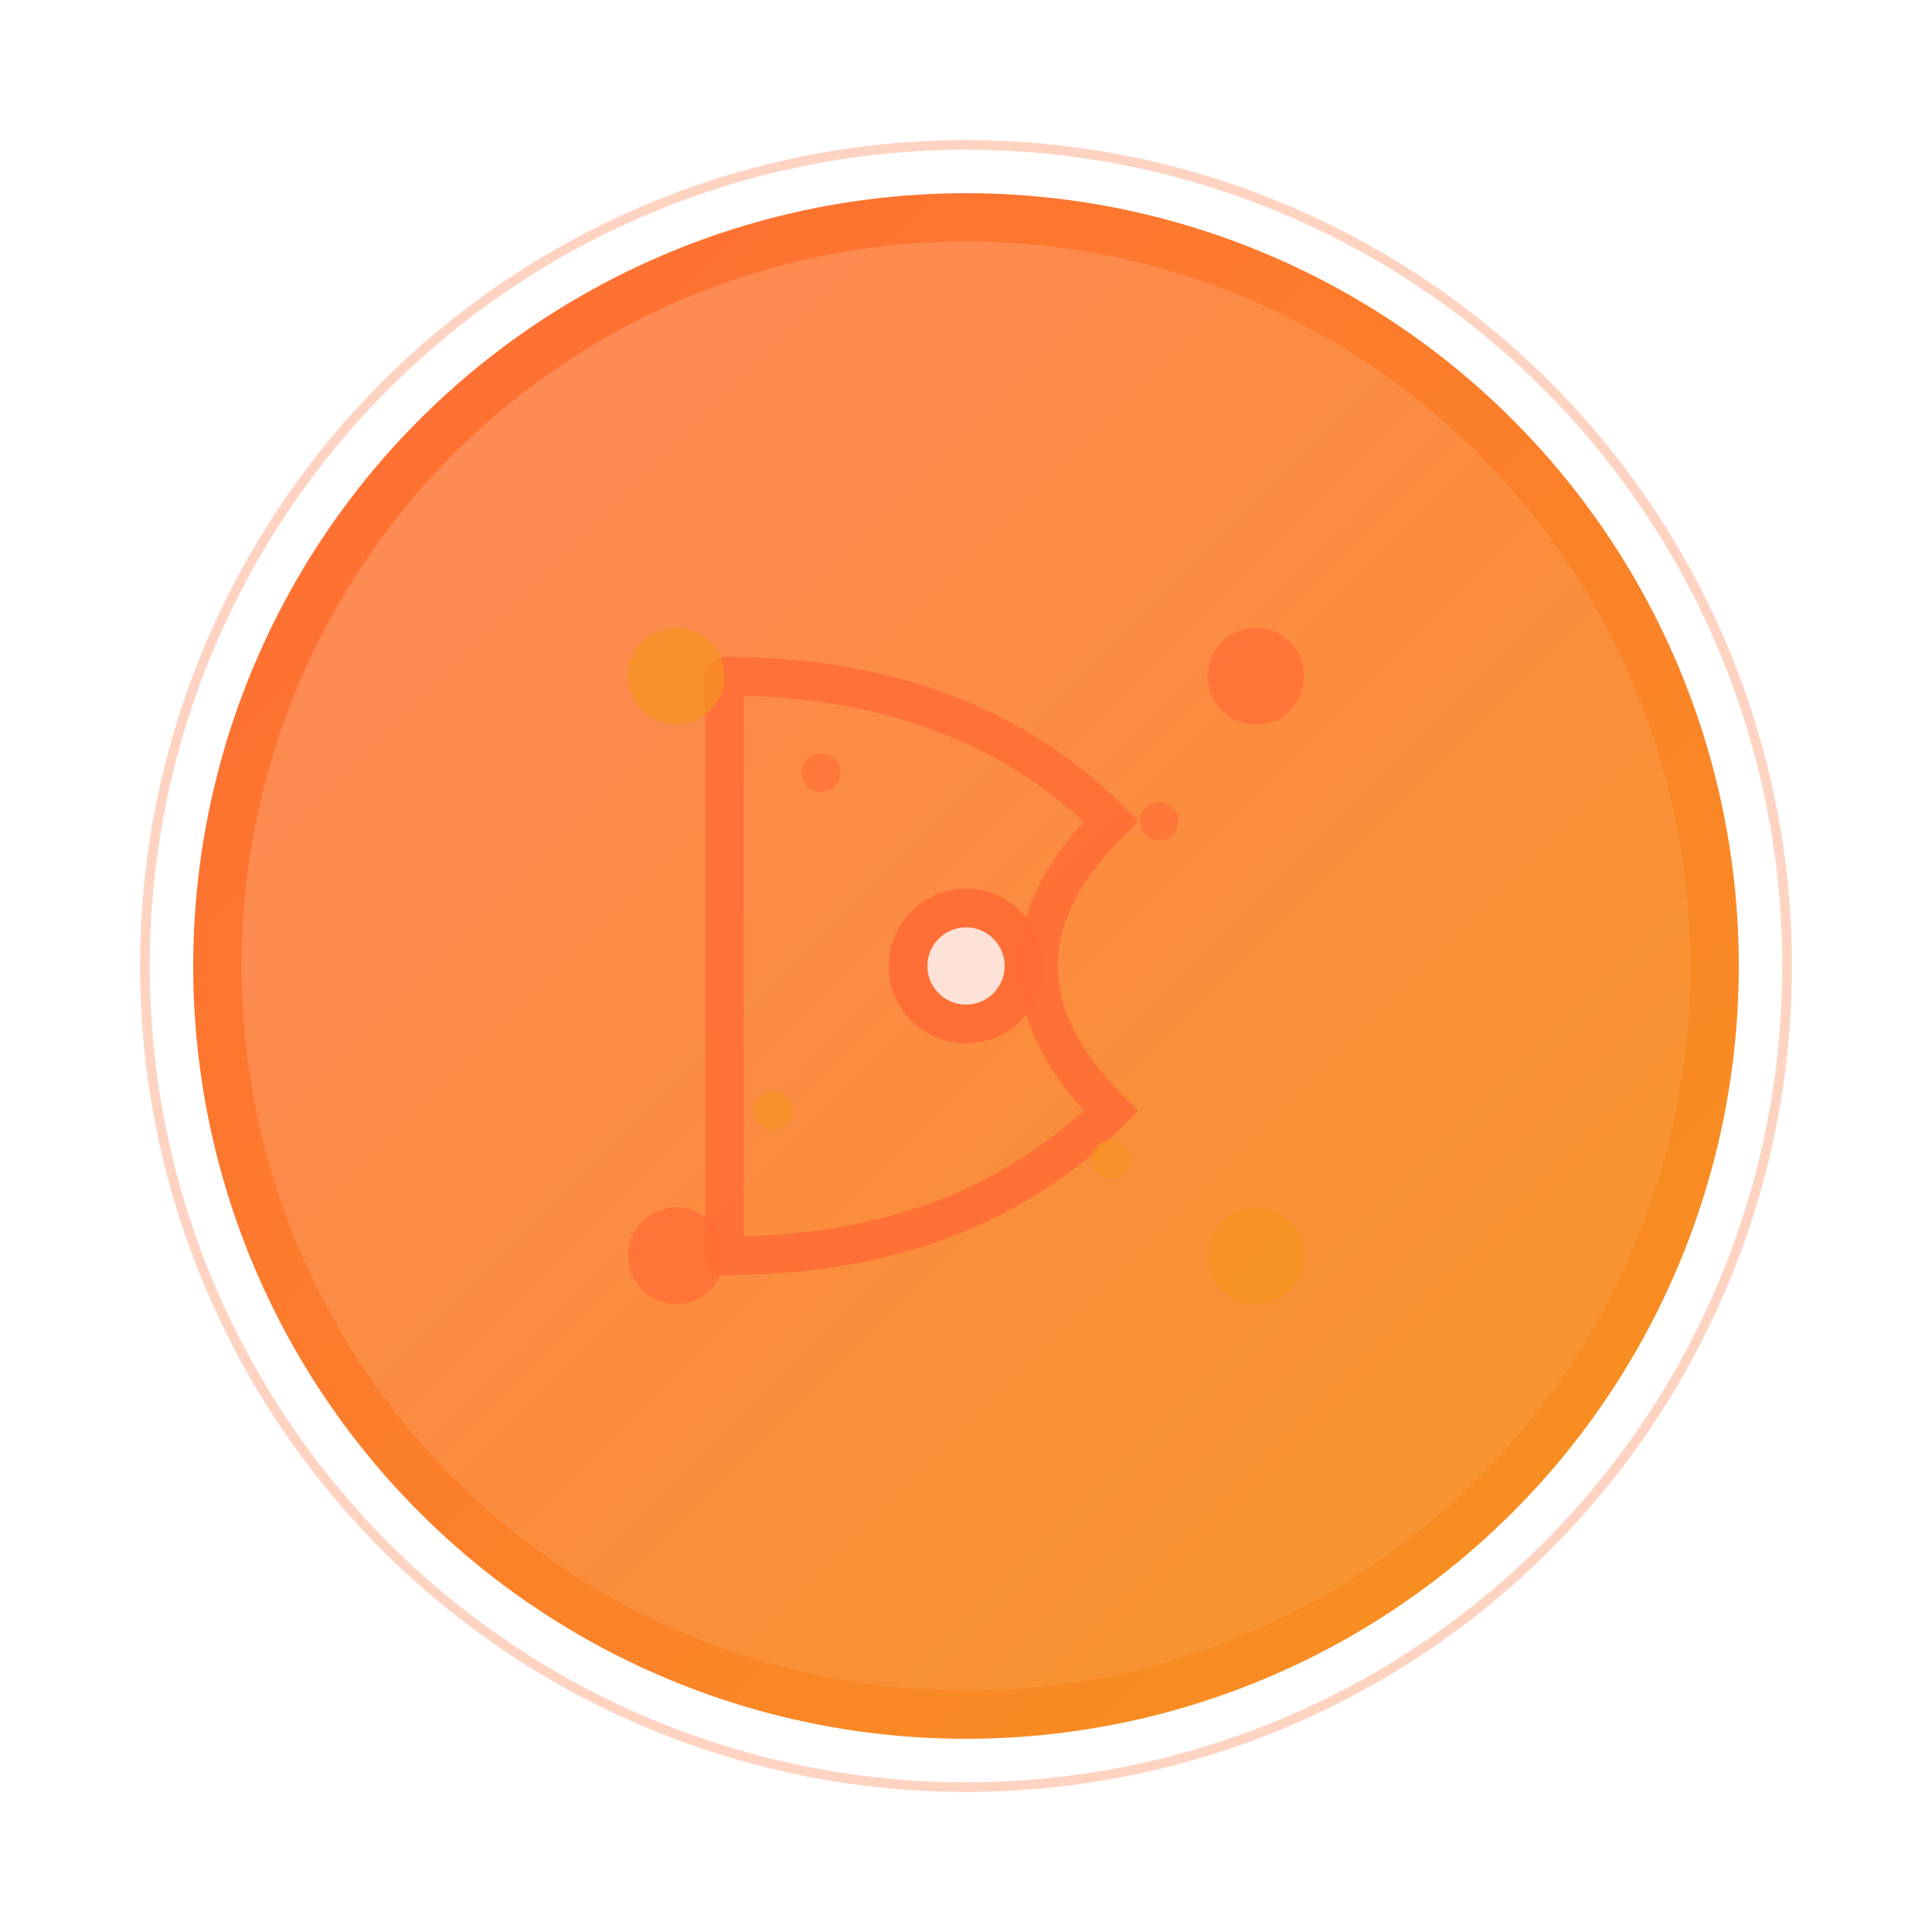 <?xml version="1.0" encoding="UTF-8"?>
<svg width="200" height="200" viewBox="0 0 200 200" xmlns="http://www.w3.org/2000/svg">
  <defs>
    <!-- Glassmorphism filters -->
    <filter id="glass" x="-50%" y="-50%" width="200%" height="200%">
      <feGaussianBlur in="SourceGraphic" stdDeviation="3"/>
      <feColorMatrix type="matrix" values="1 0 0 0 0 0 1 0 0 0 0 0 1 0 0 0 0 0 0.3 0"/>
    </filter>
    
    <!-- Gradients -->
    <linearGradient id="bitvavoGradient" x1="0%" y1="0%" x2="100%" y2="100%">
      <stop offset="0%" style="stop-color:#FF6B35;stop-opacity:1" />
      <stop offset="100%" style="stop-color:#F7931E;stop-opacity:1" />
    </linearGradient>
    
    <linearGradient id="glassGradient" x1="0%" y1="0%" x2="100%" y2="100%">
      <stop offset="0%" style="stop-color:rgba(255,255,255,0.2);stop-opacity:1" />
      <stop offset="50%" style="stop-color:rgba(255,255,255,0.1);stop-opacity:1" />
      <stop offset="100%" style="stop-color:rgba(255,255,255,0.05);stop-opacity:1" />
    </linearGradient>
    
    <!-- Shadows -->
    <filter id="shadow" x="-50%" y="-50%" width="200%" height="200%">
      <feDropShadow dx="0" dy="4" stdDeviation="8" flood-color="#000000" flood-opacity="0.15"/>
    </filter>
  </defs>
  
  <!-- Background circle with glassmorphism -->
  <circle cx="100" cy="100" r="80" fill="url(#bitvavoGradient)" filter="url(#shadow)"/>
  
  <!-- Glass overlay -->
  <circle cx="100" cy="100" r="75" fill="url(#glassGradient)" filter="url(#glass)"/>
  
  <!-- Bitvavo logo representation -->
  <g transform="translate(100, 100)">
    <!-- Abstract B shape -->
    <path d="M-25 -30 L-25 30 M-25 -30 Q0 -30 15 -15 Q0 0 15 15 Q0 30 -25 30" 
          stroke="#FF6B35" stroke-width="4" fill="none" opacity="0.8" stroke-linecap="round"/>
    
    <!-- Central connection point -->
    <circle cx="0" cy="0" r="8" fill="#FF6B35" opacity="0.9"/>
    <circle cx="0" cy="0" r="4" fill="white" opacity="0.8"/>
    
    <!-- Connection elements -->
    <circle cx="-30" cy="-30" r="5" fill="#F7931E" opacity="0.7"/>
    <circle cx="30" cy="30" r="5" fill="#F7931E" opacity="0.7"/>
    <circle cx="-30" cy="30" r="5" fill="#FF6B35" opacity="0.7"/>
    <circle cx="30" cy="-30" r="5" fill="#FF6B35" opacity="0.7"/>
    
    <!-- Subtle connection lines -->
    <path d="M-25 -25 Q-30 -30" stroke="#FF6B35" stroke-width="2" fill="none" opacity="0.4"/>
    <path d="M25 25 Q30 30" stroke="#F7931E" stroke-width="2" fill="none" opacity="0.4"/>
    
    <!-- Floating particles -->
    <circle cx="-15" cy="-20" r="2" fill="#FF6B35" opacity="0.6"/>
    <circle cx="15" cy="20" r="2" fill="#F7931E" opacity="0.6"/>
    <circle cx="-20" cy="15" r="2" fill="#F7931E" opacity="0.6"/>
    <circle cx="20" cy="-15" r="2" fill="#FF6B35" opacity="0.6"/>
  </g>
  
  <!-- Subtle glow effect -->
  <circle cx="100" cy="100" r="85" fill="none" stroke="#FF6B35" stroke-width="1" opacity="0.3"/>
</svg>
